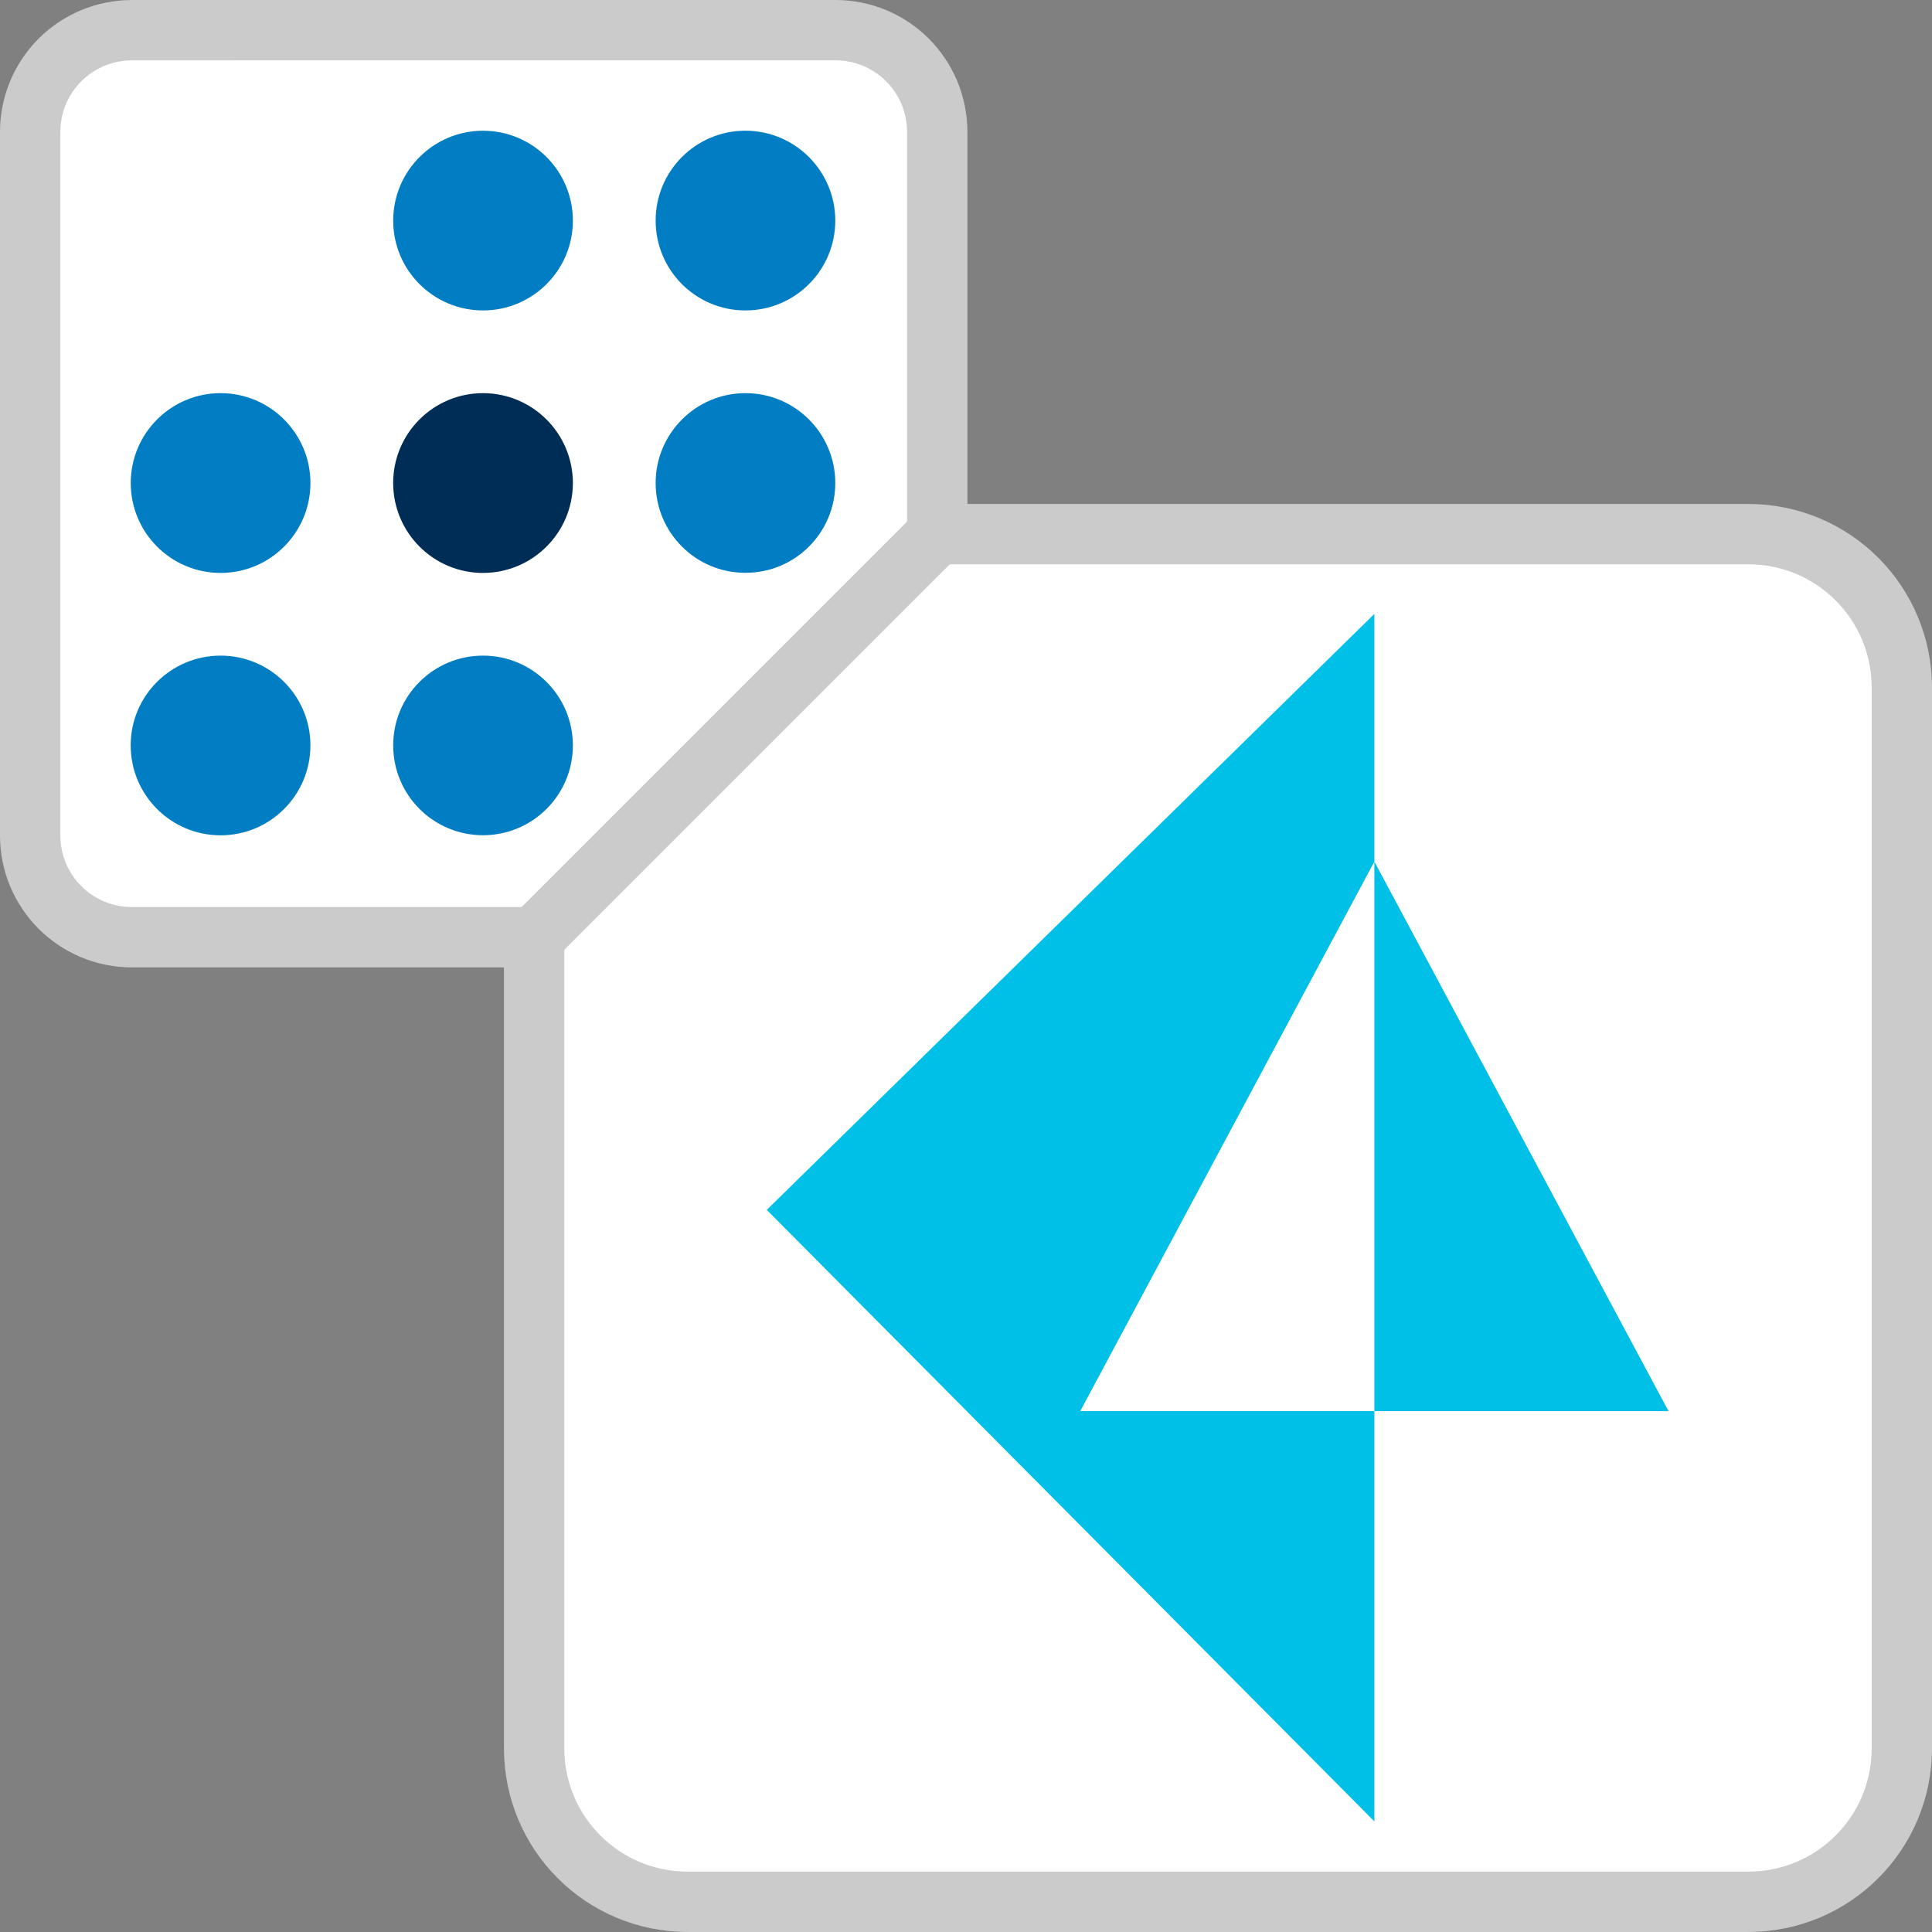 <?xml version="1.0" encoding="UTF-8" standalone="no"?>
<!-- Created with Inkscape (http://www.inkscape.org/) -->

<svg
   width="64mm"
   height="64mm"
   viewBox="0 0 64 64"
   version="1.1"
   id="svg1992"
   inkscape:version="1.1.1 (3bf5ae0d25, 2021-09-20)"
   sodipodi:docname="logrhythm-prismacloudbeat.svg"
   xmlns:inkscape="http://www.inkscape.org/namespaces/inkscape"
   xmlns:sodipodi="http://sodipodi.sourceforge.net/DTD/sodipodi-0.dtd"
   xmlns:xlink="http://www.w3.org/1999/xlink"
   xmlns="http://www.w3.org/2000/svg"
   xmlns:svg="http://www.w3.org/2000/svg">
  <rect x="0" y="0" width="64" height="64" fill="#808080" stroke="none"/>
  <sodipodi:namedview
     id="namedview1994"
     pagecolor="#505050"
     bordercolor="#eeeeee"
     borderopacity="1"
     inkscape:pageshadow="0"
     inkscape:pageopacity="0"
     inkscape:pagecheckerboard="0"
     inkscape:document-units="mm"
     showgrid="false"
     fit-margin-top="0"
     fit-margin-left="0"
     fit-margin-right="0"
     fit-margin-bottom="0"
     inkscape:zoom="1.5554293"
     inkscape:cx="170.69243"
     inkscape:cy="194.48007"
     inkscape:window-width="1920"
     inkscape:window-height="1009"
     inkscape:window-x="1072"
     inkscape:window-y="-8"
     inkscape:window-maximized="1"
     inkscape:current-layer="layer1"
     showguides="true"
     inkscape:guide-bbox="true" />
  <defs
     id="defs1989">
    <path
       id="C"
       d="M30.345 28c0 .8-.552 1.333-1.379 1.333H17.931c-.828 0-1.379-.533-1.379-1.333v-8c0-.8.552-1.333 1.379-1.333H28.69c1.103 0 1.655.533 1.655 1.333v8z" />
    <clipPath
       clipPathUnits="userSpaceOnUse"
       id="clipPath33844">
      <path
         d="M 0,0 H 1224 V 792 H 0 Z"
         id="path33842" />
    </clipPath>
    <clipPath
       clipPathUnits="userSpaceOnUse"
       id="clipPath33864">
      <path
         d="M 0,0 H 1224 V 792 H 0 Z"
         id="path33862" />
    </clipPath>
    <clipPath
       clipPathUnits="userSpaceOnUse"
       id="clipPath33872">
      <path
         d="m 905.447,739.356 h 50.239 v -22.564 h -50.239 z"
         id="path33870" />
    </clipPath>
    <clipPath
       clipPathUnits="userSpaceOnUse"
       id="clipPath33892">
      <path
         d="m 888.711,755.702 h 33.218 v -38.883 h -33.218 z"
         id="path33890" />
    </clipPath>
    <clipPath
       clipPathUnits="userSpaceOnUse"
       id="clipPath33912">
      <path
         d="m 837.85,739.356 h 50.266 V 716.792 H 837.85 Z"
         id="path33910" />
    </clipPath>
    <clipPath
       clipPathUnits="userSpaceOnUse"
       id="clipPath34208">
      <path
         d="M 0,0 H 1224 V 792 H 0 Z"
         id="path34206" />
    </clipPath>
    <clipPath
       clipPathUnits="userSpaceOnUse"
       id="clipPath34316">
      <path
         d="M 0,0 H 1224 V 792 H 0 Z"
         id="path34314" />
    </clipPath>
    <clipPath
       clipPathUnits="userSpaceOnUse"
       id="clipPath34338">
      <path
         d="M 0,0 H 1224 V 792 H 0 Z"
         id="path34336" />
    </clipPath>
    <clipPath
       clipPathUnits="userSpaceOnUse"
       id="clipPath34380">
      <path
         d="M 0,0 H 1224 V 792 H 0 Z"
         id="path34378" />
    </clipPath>
    <clipPath
       clipPathUnits="userSpaceOnUse"
       id="clipPath34442">
      <path
         d="M 0,0 H 1224 V 792 H 0 Z"
         id="path34440" />
    </clipPath>
    <clipPath
       clipPathUnits="userSpaceOnUse"
       id="clipPath34476">
      <path
         d="M 0,0 H 1224 V 792 H 0 Z"
         id="path34474" />
    </clipPath>
    <clipPath
       clipPathUnits="userSpaceOnUse"
       id="clipPath34536">
      <path
         d="M 0,0 H 1224 V 792 H 0 Z"
         id="path34534" />
    </clipPath>
    <clipPath
       clipPathUnits="userSpaceOnUse"
       id="clipPath34584">
      <path
         d="M 0,0 H 1224 V 792 H 0 Z"
         id="path34582" />
    </clipPath>
    <clipPath
       clipPathUnits="userSpaceOnUse"
       id="clipPath34620">
      <path
         d="M 0,0 H 1224 V 792 H 0 Z"
         id="path34618" />
    </clipPath>
    <clipPath
       clipPathUnits="userSpaceOnUse"
       id="clipPath34656">
      <path
         d="M 0,0 H 1224 V 792 H 0 Z"
         id="path34654" />
    </clipPath>
  </defs>
  <g
     inkscape:label="Layer 1"
     inkscape:groupmode="layer"
     id="layer1">
    <rect
       style="fill:#ffffff;fill-opacity:1;stroke:none;stroke-width:1.938;stroke-miterlimit:4;stroke-dasharray:none;stroke-opacity:1"
       id="rect2099"
       width="30.062"
       height="30.062"
       x="0.969"
       y="0.969"
       ry="3.379" />
    <rect
       style="fill:#ffffff;fill-opacity:1;stroke:none;stroke-width:2;stroke-miterlimit:4;stroke-dasharray:none;stroke-opacity:1"
       id="rect1030"
       width="45.328"
       height="45.328"
       x="17.672"
       y="17.672"
       ry="5.095" />
    <g
       id="g4864"
       transform="matrix(1.505,0,0,-1.505,13.025,24.691)">
      <path
         d="M 0,0 C 0,1.091 0.885,1.975 1.977,1.975 3.068,1.975 3.954,1.091 3.955,0 3.955,-1.095 3.068,-1.978 1.977,-1.978 0.885,-1.978 0,-1.093 0,0"
         style="fill:#007dc3;fill-opacity:1;fill-rule:nonzero;stroke:none"
         id="path4866"
         inkscape:connector-curvature="0" />
    </g>
    <g
       id="g4868"
       transform="matrix(1.505,0,0,-1.505,21.719,15.999)">
      <path
         d="M 0,0 C 0,1.09 0.885,1.977 1.977,1.977 3.069,1.977 3.954,1.09 3.954,0 3.955,-1.094 3.069,-1.98 1.976,-1.977 0.885,-1.98 0,-1.094 0,0"
         style="fill:#007dc3;fill-opacity:1;fill-rule:nonzero;stroke:none"
         id="path4870"
         inkscape:connector-curvature="0" />
    </g>
    <g
       id="g4872"
       transform="matrix(1.505,0,0,-1.505,4.329,24.691)">
      <path
         d="M 0,0 C 0,1.091 0.886,1.975 1.979,1.975 3.07,1.975 3.956,1.091 3.956,0 3.956,-1.095 3.07,-1.98 1.979,-1.98 0.886,-1.98 0,-1.093 0,0"
         style="fill:#007dc3;fill-opacity:1;fill-rule:nonzero;stroke:none"
         id="path4874"
         inkscape:connector-curvature="0" />
    </g>
    <g
       id="g4876"
       transform="matrix(1.505,0,0,-1.505,13.024,15.999)">
      <path
         d="M 0,0 C 0,1.092 0.886,1.977 1.977,1.977 3.069,1.977 3.954,1.09 3.956,0 3.956,-1.094 3.069,-1.98 1.977,-1.98 0.886,-1.98 0.001,-1.094 0,0"
         style="fill:#002d56;fill-opacity:1;fill-rule:nonzero;stroke:none"
         id="path4878"
         inkscape:connector-curvature="0" />
    </g>
    <g
       id="g4880"
       transform="matrix(1.505,0,0,-1.505,21.719,7.308)">
      <path
         d="M 0,0 C -0.001,1.092 0.884,1.979 1.976,1.979 3.068,1.978 3.954,1.092 3.954,-0.001 3.954,-1.092 3.068,-1.977 1.976,-1.977 0.884,-1.977 0,-1.092 0,0"
         style="fill:#007dc3;fill-opacity:1;fill-rule:nonzero;stroke:none"
         id="path4882"
         inkscape:connector-curvature="0" />
    </g>
    <g
       id="g4884"
       transform="matrix(1.505,0,0,-1.505,4.331,15.999)">
      <path
         d="M 0,0 C 0,1.09 0.886,1.977 1.977,1.977 3.069,1.977 3.955,1.09 3.955,-0.001 3.955,-1.094 3.07,-1.98 1.977,-1.98 0.885,-1.98 0,-1.094 0,0"
         style="fill:#007dc3;fill-opacity:1;fill-rule:nonzero;stroke:none"
         id="path4886"
         inkscape:connector-curvature="0" />
    </g>
    <g
       id="g4888"
       transform="matrix(1.505,0,0,-1.505,13.025,7.308)">
      <path
         d="m 0,0 c 0,1.091 0.885,1.978 1.977,1.978 1.093,0 1.978,-0.886 1.978,-1.979 0,-1.092 -0.887,-1.976 -1.978,-1.976 C 0.885,-1.977 0,-1.092 0,0"
         style="fill:#007dc3;fill-opacity:1;fill-rule:nonzero;stroke:none"
         id="path4890"
         inkscape:connector-curvature="0" />
    </g>
    <path
       id="rect2638"
       style="fill:none;fill-opacity:1;stroke:#cbcbcb;stroke-width:1.999;stroke-miterlimit:4;stroke-dasharray:none;stroke-opacity:1"
       d="m 4.376,1 c -1.871,0 -3.377,1.506 -3.377,3.377 V 27.67 c 0,1.871 1.506,3.377 3.377,3.377 H 17.694 v 26.861 c 0,2.821 2.271,5.092 5.092,5.092 h 35.123 c 2.821,0 5.092,-2.271 5.092,-5.092 V 22.786 c 0,-2.821 -2.271,-5.092 -5.092,-5.092 H 31.047 V 4.376 c 0,-1.871 -1.507,-3.377 -3.377,-3.377 z" />
    <symbol
       id="A"
       overflow="visible"
       transform="matrix(0.418,0,0,0.418,23.42,23.42)"
       style="fill:#ffffff;fill-rule:evenodd;stroke:#000000;stroke-linecap:round;stroke-linejoin:round">
      <g
         fill="#b8d432"
         stroke="none"
         id="g8655">
        <path
           d="m 49.655,36 c 0,0.8 -0.552,1.333 -1.379,1.333 H 37.517 C 36.689,37.333 36.138,36.8 36.138,36 v -7.733 c 0,-0.8 0.552,-1.333 1.379,-1.333 h 10.759 c 0.828,0 1.379,0.533 1.379,1.333 z m 19.31,8 c 0,0.8 -0.552,1.333 -1.379,1.333 H 56.827 C 55.999,45.333 55.448,44.8 55.448,44 v -7.733 c 0,-0.8 0.552,-1.333 1.379,-1.333 h 10.759 c 0.828,0 1.379,0.533 1.379,1.333 z m -19.31,8 c 0,0.8 -0.552,1.333 -1.379,1.333 H 37.517 C 36.689,53.333 36.138,52.8 36.138,52 v -7.733 c 0,-0.8 0.552,-1.333 1.379,-1.333 h 10.759 c 0.828,0 1.379,0.533 1.379,1.333 z"
           id="path8651" />
        <use
           xlink:href="#C"
           id="use8653"
           x="0"
           y="0"
           width="100%"
           height="100%" />
      </g>
      <path
         d="M 78.621,0 V 0 H 70.345 9.379 4.138 1.379 C 0.552,0 0,0.533 0,1.333 v 16 c 0,0.8 0.552,1.333 1.379,1.333 h 8.276 c 0.828,0 1.379,-0.533 1.379,-1.333 v -6.667 h 57.931 v 6.667 c 0,0.8 0.552,1.333 1.655,1.333 h 8 c 0.828,0 1.379,-0.533 1.379,-1.333 v -8 -8 C 80,0.533 79.448,0 78.621,0 Z m 0,61.6 h -8 c -0.828,0 -1.379,0.533 -1.379,1.333 v 6.4 H 11.035 v -6.667 c 0,-0.8 -0.552,-1.333 -1.655,-1.333 h -8 c -0.828,0 -1.379,0.533 -1.379,1.6 V 78.666 C 0,79.466 0.552,80 1.379,80 h 2.759 5.517 60.966 7.724 0.276 C 79.449,80 80,79.467 80,78.667 V 62.933 C 80,62.133 79.448,61.6 78.621,61.6 Z"
         stroke="none"
         fill="#0072c6"
         id="path8657" />
      <g
         fill="#b8d432"
         id="g8663">
        <use
           xlink:href="#C"
           y="16"
           stroke="none"
           id="use8659"
           x="0"
           width="100%"
           height="100%" />
        <use
           xlink:href="#C"
           y="32"
           stroke="none"
           id="use8661"
           x="0"
           width="100%"
           height="100%" />
      </g>
    </symbol>
    <path
       style="fill:#cbcbcb;stroke:#cbcbcb;stroke-width:2;stroke-linecap:butt;stroke-linejoin:miter;stroke-opacity:1;stroke-miterlimit:4;stroke-dasharray:none;fill-opacity:1"
       d="M 17.694,31.047 31.047,17.694"
       id="path2730" />
    <symbol
       id="A-1"
       overflow="visible"
       transform="matrix(0.265,0,0,0.265,30.506,29.62)"
       style="fill:#ffffff;fill-rule:evenodd;stroke:#000000;stroke-linecap:round;stroke-linejoin:round">
      <g
         stroke="none"
         id="g46539">
        <circle
           cx="11.537"
           cy="11.537"
           fill="#aecbfa"
           r="11.537"
           transform="rotate(-120,32.588,18.998)"
           id="circle46519" />
        <g
           fill="#669df6"
           id="g46525">
          <circle
             cx="7.19"
             cy="7.19"
             r="7.19"
             transform="rotate(-120,40.953,-0.51)"
             id="circle46521" />
          <circle
             cx="7.19"
             cy="7.19"
             r="7.19"
             transform="rotate(120,2.888,16.5)"
             id="circle46523" />
        </g>
        <circle
           cx="36.651"
           cy="8.8"
           fill="#aecbfa"
           r="8.8"
           id="circle46527" />
        <circle
           cx="36.651"
           cy="73.12"
           fill="#669df6"
           r="6.88"
           id="circle46529" />
        <circle
           cx="9.196"
           cy="9.196"
           fill="#aecbfa"
           r="9.196"
           transform="rotate(-120,22.809,33.232)"
           id="circle46531" />
        <path
           fill="#4285f4"
           d="m 23.029,45.13 -8.724,5.037 a 8.82,8.82 0 0 1 2.116,2.474 8.82,8.82 0 0 1 1.084,3.069 l 8.724,-5.037 c -0.717,-0.773 -1.36,-1.639 -1.91,-2.592 -0.55,-0.953 -0.979,-1.943 -1.29,-2.95 z"
           id="path46533" />
        <circle
           cx="9.196"
           cy="9.196"
           fill="#aecbfa"
           r="9.196"
           transform="rotate(120,23.038,49.084)"
           id="circle46535" />
        <path
           d="m 47.076,50.673 c 1.497,-1.6 2.58,-3.502 3.204,-5.54 l 8.718,5.033 c -0.829,0.666 -1.551,1.495 -2.116,2.474 a 8.82,8.82 0 0 0 -1.084,3.069 z M 39.851,27.071 a 14.17,14.17 0 0 0 -6.4,0.005 V 17.004 a 8.82,8.82 0 0 0 6.4,0 z"
           fill="#4285f4"
           id="path46537" />
      </g>
    </symbol>
    <path
       id="path1234"
       style="fill:#00c0e7;fill-opacity:1;stroke:none;stroke-width:0.199px;stroke-linecap:butt;stroke-linejoin:miter;stroke-opacity:1"
       d="M 45.528,20.336 25.4,40.079 45.528,60.336 V 46.746 H 35.784 L 45.528,28.541 Z m 0,8.205 v 18.205 h 9.744 z" />
  </g>
  <style
     type="text/css"
     id="style46080">
	.st0{fill:#00297A;}
</style>
</svg>
